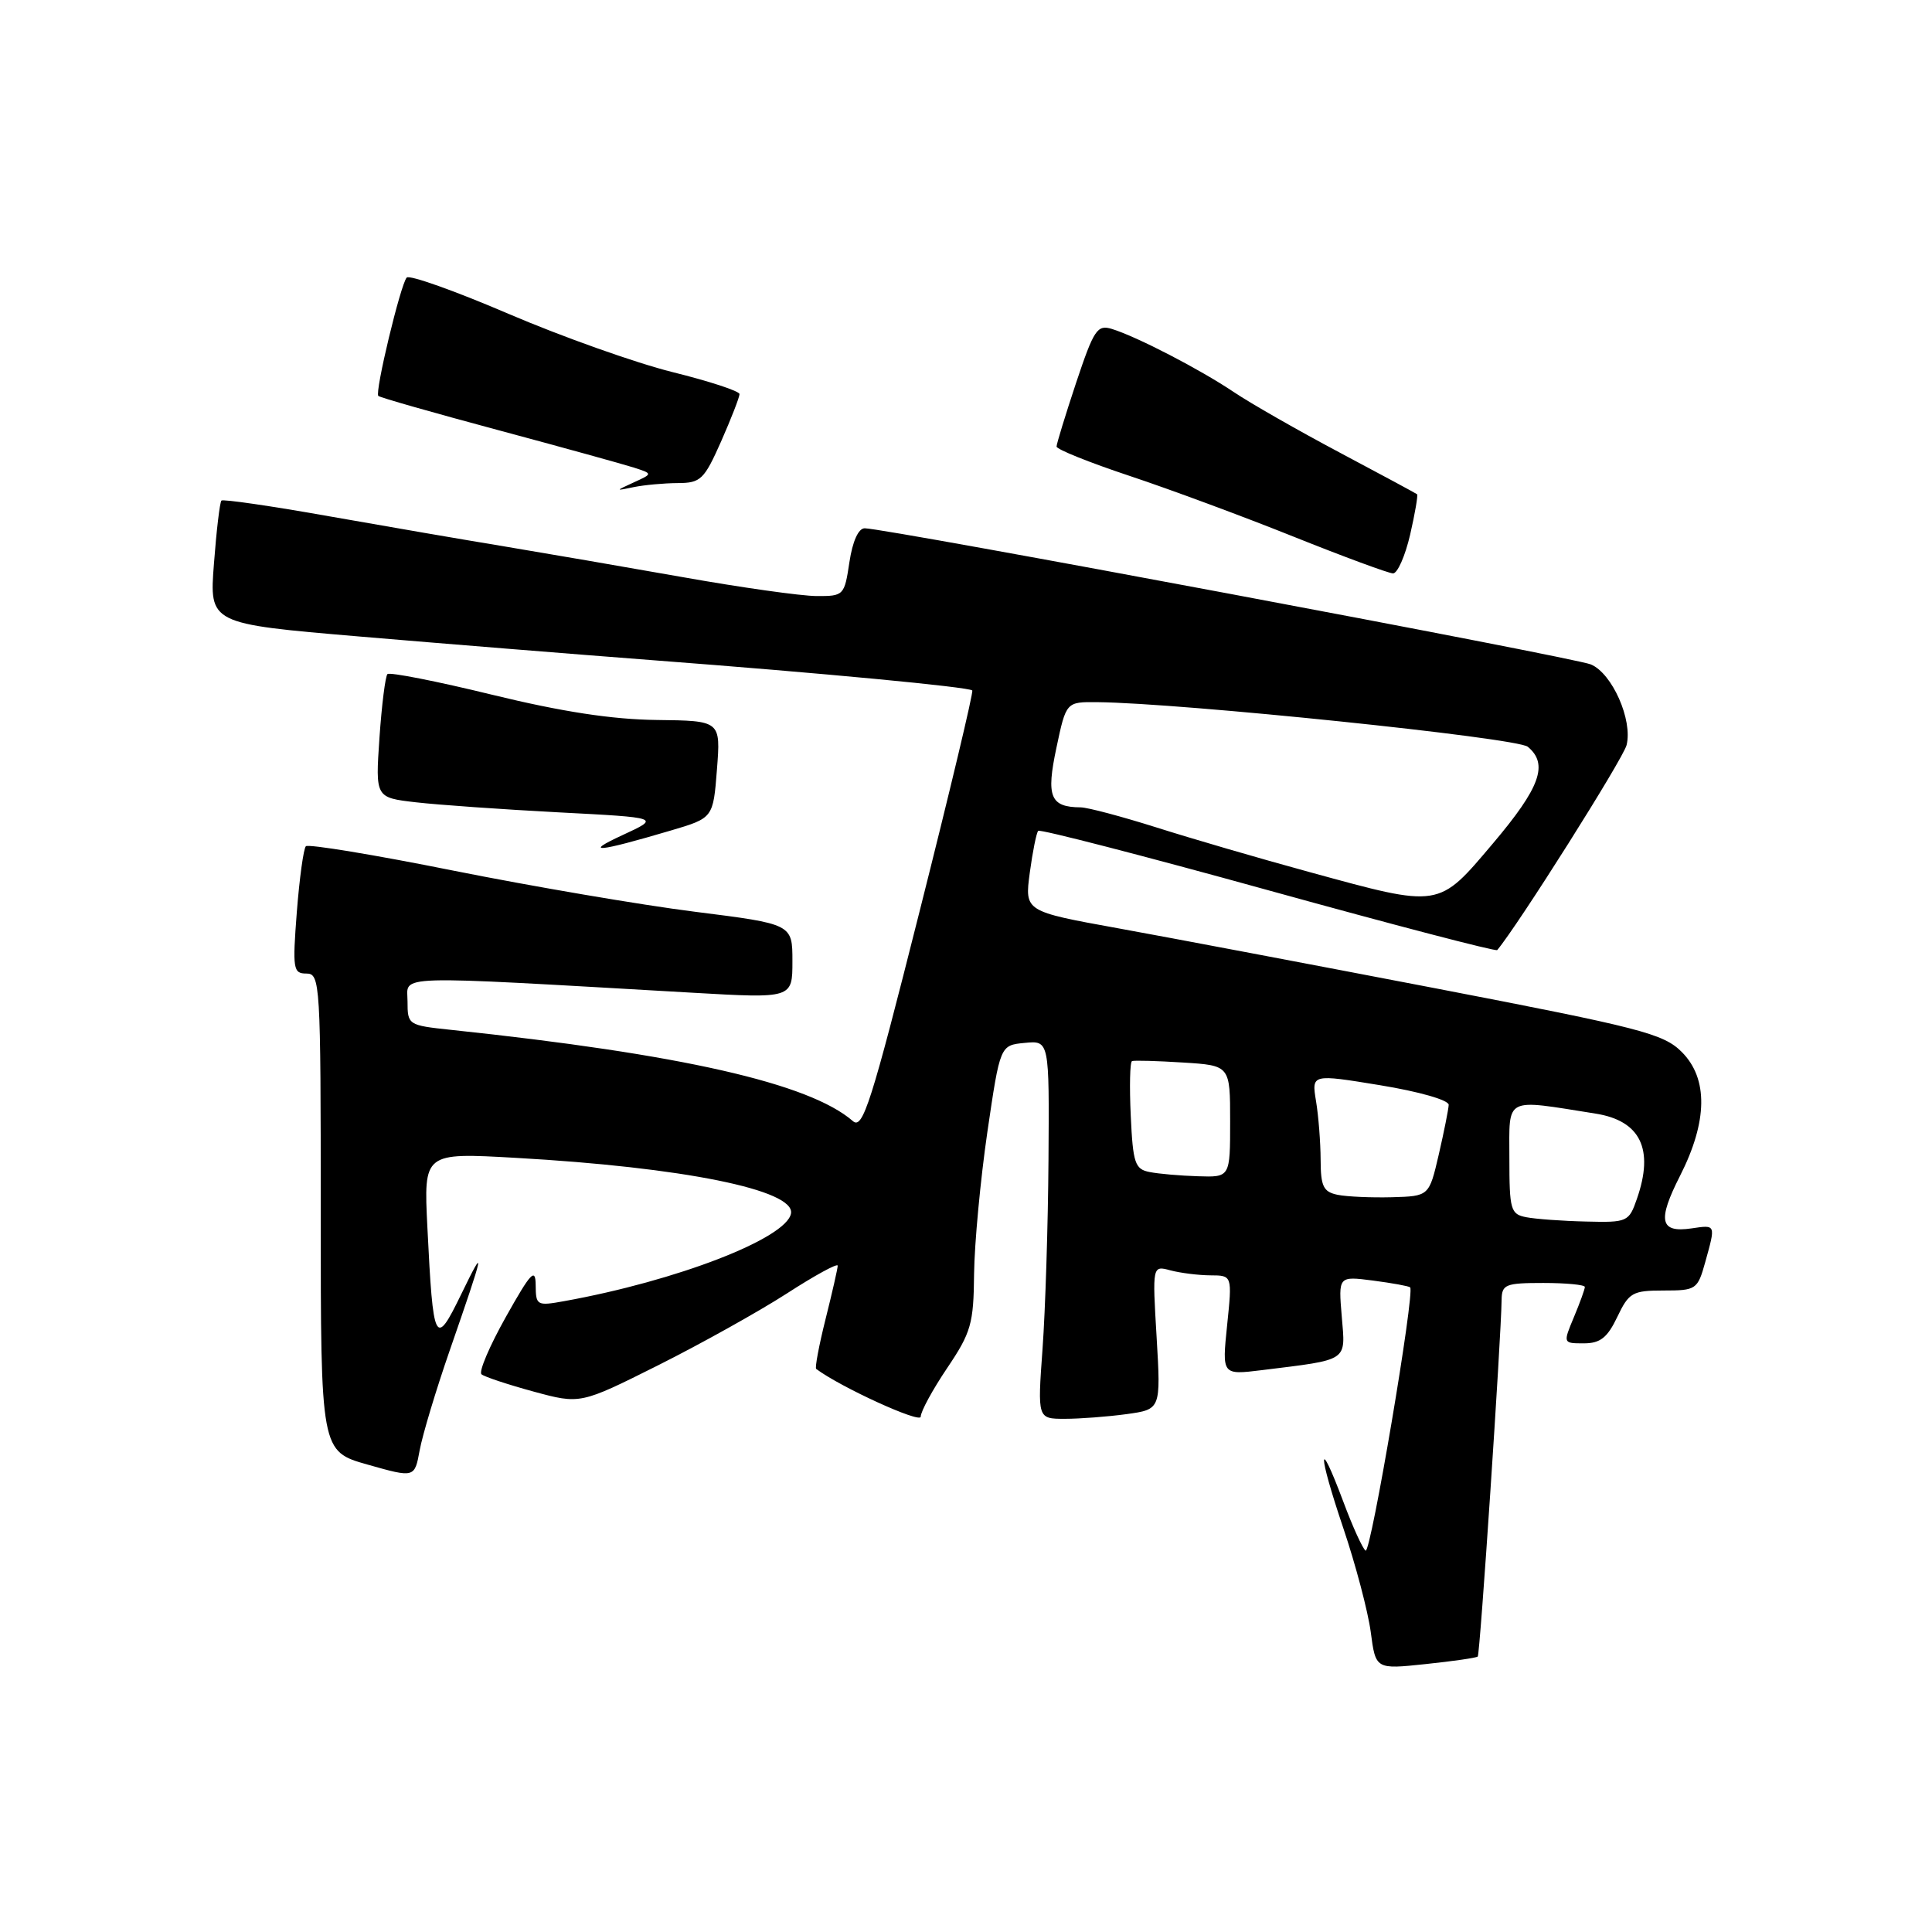 <?xml version="1.0" encoding="UTF-8" standalone="no"?>
<!DOCTYPE svg PUBLIC "-//W3C//DTD SVG 1.1//EN" "http://www.w3.org/Graphics/SVG/1.1/DTD/svg11.dtd" >
<svg xmlns="http://www.w3.org/2000/svg" xmlns:xlink="http://www.w3.org/1999/xlink" version="1.1" viewBox="0 0 256 256">
 <g >
 <path fill="currentColor"
d=" M 195.81 219.50 C 196.11 219.23 198.91 177.26 198.97 172.25 C 199.00 170.19 199.47 170.00 204.50 170.00 C 207.53 170.00 210.00 170.24 210.00 170.53 C 210.00 170.82 209.35 172.62 208.55 174.53 C 207.10 178.00 207.10 178.00 209.87 178.00 C 212.04 178.00 212.99 177.25 214.30 174.50 C 215.84 171.27 216.31 171.00 220.44 171.00 C 224.75 171.00 224.94 170.87 225.95 167.25 C 227.35 162.20 227.39 162.29 224.12 162.77 C 219.94 163.38 219.59 161.75 222.62 155.79 C 226.28 148.58 226.36 142.91 222.84 139.39 C 220.42 136.97 217.44 136.20 190.34 130.98 C 173.93 127.83 154.94 124.23 148.14 123.00 C 135.77 120.76 135.77 120.76 136.45 115.65 C 136.83 112.84 137.33 110.34 137.57 110.09 C 137.82 109.85 151.53 113.39 168.04 117.96 C 184.55 122.53 198.21 126.10 198.39 125.89 C 201.11 122.66 215.08 100.54 215.53 98.73 C 216.36 95.41 213.63 89.23 210.80 88.04 C 208.58 87.11 117.33 70.00 114.58 70.00 C 113.74 70.00 112.97 71.72 112.55 74.50 C 111.89 78.90 111.80 79.00 108.19 78.98 C 106.16 78.97 98.20 77.85 90.50 76.48 C 82.80 75.12 72.22 73.30 67.00 72.43 C 61.77 71.57 51.25 69.76 43.61 68.41 C 35.97 67.05 29.55 66.12 29.34 66.33 C 29.13 66.54 28.68 70.29 28.35 74.68 C 27.73 82.65 27.73 82.65 47.62 84.34 C 58.55 85.27 76.05 86.68 86.50 87.48 C 109.01 89.19 128.36 91.03 128.83 91.49 C 129.01 91.67 125.86 104.88 121.83 120.84 C 115.42 146.28 114.32 149.70 113.01 148.55 C 107.25 143.54 90.27 139.68 59.75 136.46 C 54.08 135.86 54.00 135.81 54.00 132.68 C 54.00 129.14 51.21 129.22 91.75 131.54 C 105.00 132.30 105.00 132.30 105.00 127.37 C 105.00 122.44 105.00 122.44 92.06 120.81 C 84.94 119.91 70.57 117.46 60.11 115.37 C 49.66 113.27 40.85 111.82 40.53 112.13 C 40.22 112.45 39.68 116.37 39.33 120.85 C 38.75 128.41 38.84 129.00 40.60 129.00 C 42.43 129.00 42.50 130.23 42.50 160.66 C 42.50 192.31 42.50 192.31 48.72 194.07 C 54.94 195.83 54.94 195.83 55.61 192.16 C 55.98 190.15 57.76 184.22 59.57 179.00 C 64.23 165.57 64.40 164.73 61.11 171.50 C 57.65 178.62 57.40 178.13 56.63 162.61 C 56.14 152.73 56.14 152.73 68.32 153.42 C 90.51 154.67 105.39 157.68 104.81 160.80 C 104.20 164.10 89.68 169.72 74.75 172.41 C 71.15 173.06 71.00 172.98 70.98 170.30 C 70.96 167.93 70.35 168.58 67.03 174.50 C 64.87 178.35 63.41 181.77 63.80 182.10 C 64.18 182.43 67.29 183.46 70.70 184.39 C 76.89 186.07 76.89 186.07 87.20 180.91 C 92.86 178.07 100.54 173.79 104.25 171.40 C 107.96 169.00 111.00 167.34 111.00 167.71 C 111.00 168.07 110.28 171.24 109.40 174.75 C 108.52 178.26 107.96 181.25 108.15 181.39 C 111.40 183.82 122.00 188.66 122.00 187.72 C 122.00 187.03 123.58 184.13 125.50 181.28 C 128.68 176.56 129.01 175.40 129.07 168.79 C 129.12 164.78 129.91 156.32 130.83 150.00 C 132.52 138.50 132.52 138.50 135.78 138.19 C 139.04 137.87 139.04 137.87 138.93 153.69 C 138.87 162.38 138.51 173.66 138.14 178.75 C 137.47 188.00 137.47 188.00 141.09 188.00 C 143.09 188.00 146.77 187.72 149.27 187.38 C 153.82 186.75 153.82 186.75 153.26 177.22 C 152.69 167.68 152.69 167.68 155.09 168.33 C 156.42 168.68 158.80 168.98 160.39 168.99 C 163.28 169.00 163.28 169.00 162.60 175.60 C 161.92 182.20 161.92 182.20 167.21 181.55 C 178.82 180.11 178.29 180.47 177.79 174.44 C 177.34 169.09 177.34 169.09 181.92 169.68 C 184.44 170.01 186.66 170.41 186.85 170.58 C 187.52 171.13 181.64 205.89 180.95 205.47 C 180.57 205.23 179.24 202.32 178.00 198.99 C 174.59 189.89 174.59 192.40 177.99 202.47 C 179.63 207.32 181.26 213.51 181.63 216.24 C 182.28 221.20 182.28 221.20 188.89 220.50 C 192.53 220.12 195.64 219.67 195.81 219.50 Z  M 88.88 110.05 C 94.50 108.39 94.50 108.39 95.00 101.95 C 95.50 95.50 95.50 95.50 87.00 95.40 C 81.09 95.33 74.45 94.31 65.18 92.05 C 57.86 90.26 51.63 89.04 51.34 89.32 C 51.06 89.61 50.58 93.41 50.28 97.77 C 49.74 105.69 49.74 105.69 55.12 106.31 C 58.08 106.65 66.58 107.25 74.00 107.64 C 87.50 108.34 87.50 108.34 82.50 110.65 C 77.17 113.11 79.18 112.92 88.88 110.05 Z  M 186.85 70.85 C 187.50 68.02 187.91 65.60 187.77 65.49 C 187.62 65.37 183.00 62.88 177.50 59.96 C 172.00 57.04 165.70 53.44 163.50 51.96 C 159.04 48.96 150.65 44.61 147.34 43.59 C 145.39 42.99 144.95 43.66 142.59 50.72 C 141.17 55.00 140.00 58.81 140.00 59.17 C 140.00 59.54 144.36 61.29 149.68 63.06 C 155.01 64.83 164.80 68.46 171.43 71.12 C 178.07 73.78 183.99 75.96 184.58 75.98 C 185.17 75.99 186.19 73.68 186.85 70.85 Z  M 89.81 64.01 C 92.85 64.00 93.30 63.56 95.56 58.47 C 96.90 55.43 97.99 52.62 97.99 52.22 C 97.98 51.82 93.98 50.51 89.09 49.30 C 84.21 48.08 74.44 44.61 67.37 41.58 C 60.31 38.55 54.24 36.39 53.89 36.78 C 53.07 37.71 49.64 51.98 50.13 52.46 C 50.33 52.67 57.47 54.70 66.00 56.99 C 74.53 59.28 82.62 61.52 84.00 61.96 C 86.50 62.77 86.50 62.77 84.00 63.91 C 81.50 65.06 81.50 65.06 84.00 64.54 C 85.38 64.26 87.99 64.02 89.81 64.01 Z  M 202.25 161.29 C 200.16 160.89 200.00 160.34 200.00 153.42 C 200.00 145.22 199.21 145.62 211.43 147.56 C 217.37 148.50 219.20 152.26 216.90 158.85 C 215.84 161.91 215.64 162.00 210.15 161.86 C 207.04 161.79 203.49 161.53 202.25 161.29 Z  M 177.25 158.32 C 175.35 157.93 175.00 157.21 174.99 153.68 C 174.98 151.38 174.71 147.88 174.38 145.90 C 173.79 142.31 173.79 142.31 182.89 143.80 C 188.03 144.64 191.98 145.77 191.96 146.40 C 191.93 147.00 191.34 149.97 190.64 153.00 C 189.36 158.50 189.36 158.50 184.43 158.64 C 181.72 158.71 178.49 158.57 177.25 158.32 Z  M 152.33 155.30 C 150.39 154.93 150.12 154.14 149.83 147.84 C 149.65 143.97 149.72 140.71 150.00 140.60 C 150.28 140.49 153.31 140.57 156.75 140.79 C 163.00 141.18 163.00 141.18 163.00 148.59 C 163.00 156.00 163.00 156.00 158.75 155.86 C 156.41 155.79 153.52 155.54 152.33 155.30 Z  M 173.50 115.55 C 166.90 113.75 157.76 111.08 153.20 109.63 C 148.63 108.19 144.13 106.99 143.20 106.98 C 139.16 106.95 138.60 105.58 139.98 99.09 C 141.27 93.00 141.27 93.00 145.39 93.04 C 156.42 93.14 201.01 97.76 202.44 98.95 C 205.21 101.25 204.09 104.35 197.83 111.75 C 190.53 120.38 190.92 120.32 173.50 115.55 Z "/>
</g>
</svg>